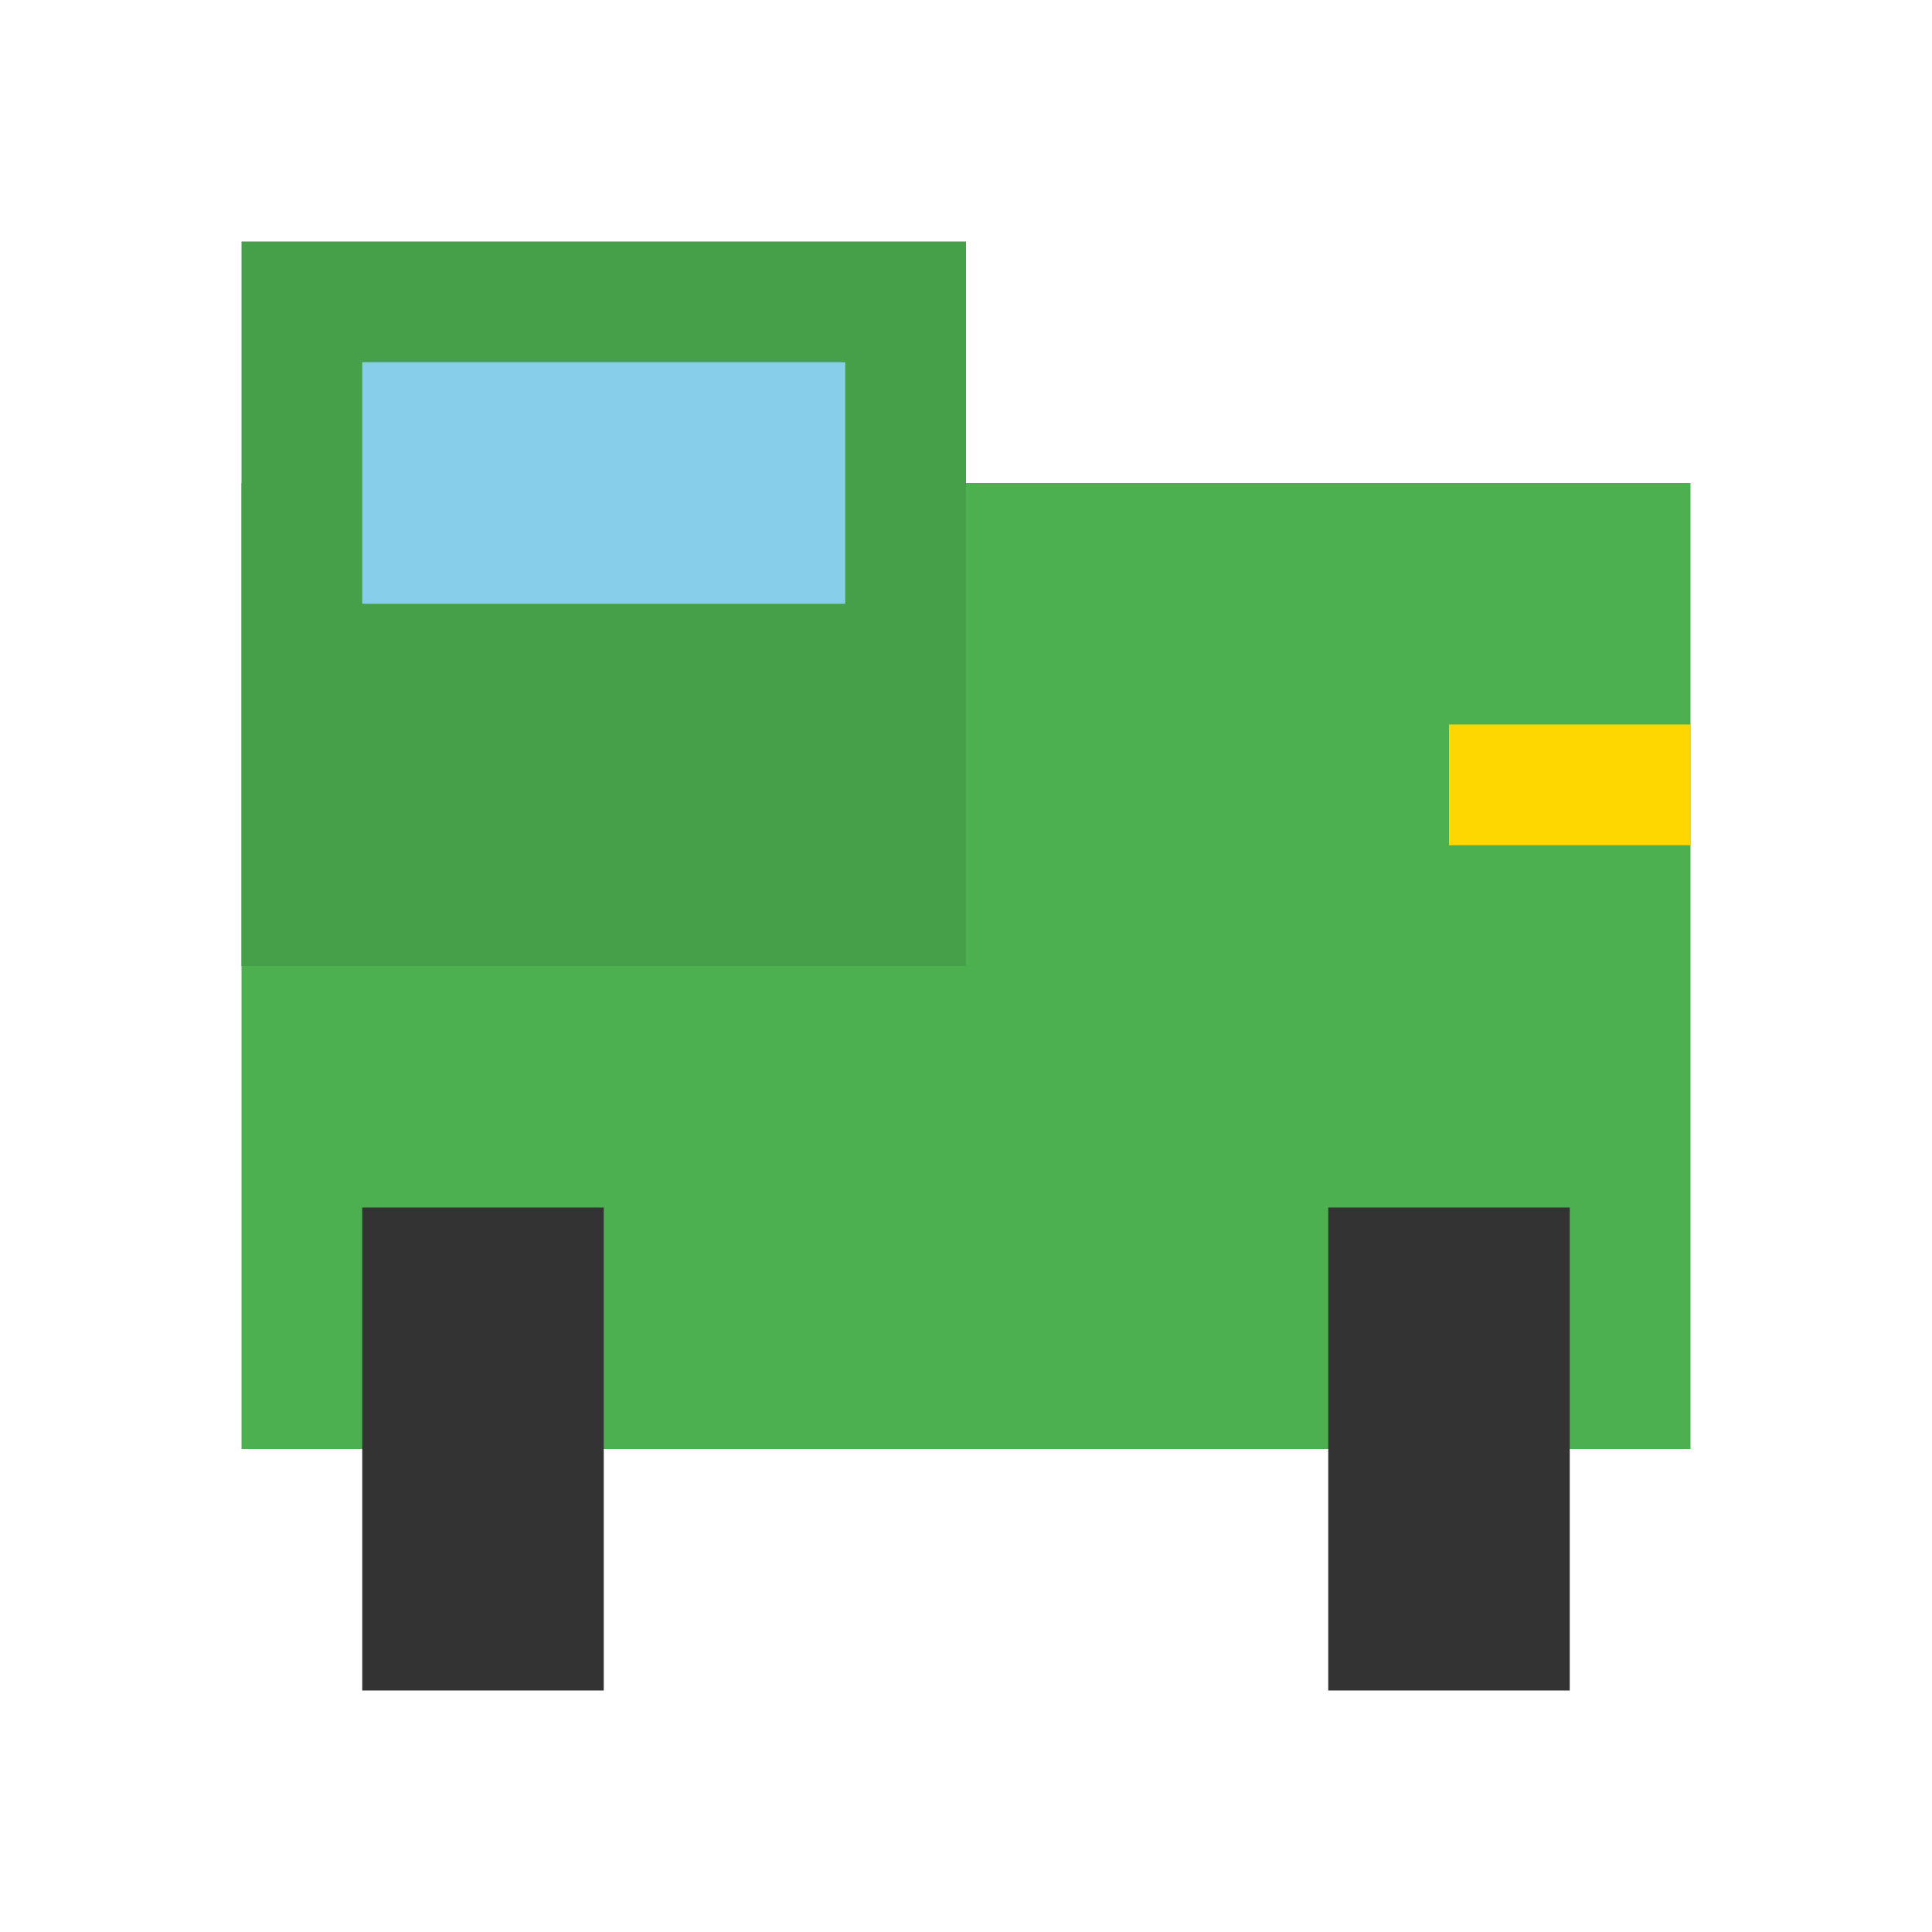 <?xml version="1.0" encoding="UTF-8"?>
<svg width="32" height="32" viewBox="0 0 32 32" xmlns="http://www.w3.org/2000/svg">
    <!-- Truck body (top-down view) -->
    <rect x="4" y="8" width="24" height="16" fill="#4CAF50"/>
    <!-- Truck cabin -->
    <rect x="4" y="4" width="12" height="12" fill="#45a049"/>
    <!-- Windows -->
    <rect x="6" y="6" width="8" height="4" fill="#87CEEB"/>
    <!-- Wheels -->
    <rect x="6" y="20" width="4" height="8" fill="#333"/>
    <rect x="22" y="20" width="4" height="8" fill="#333"/>
    <!-- Headlights -->
    <rect x="24" y="12" width="4" height="2" fill="#FFD700"/>
</svg> 